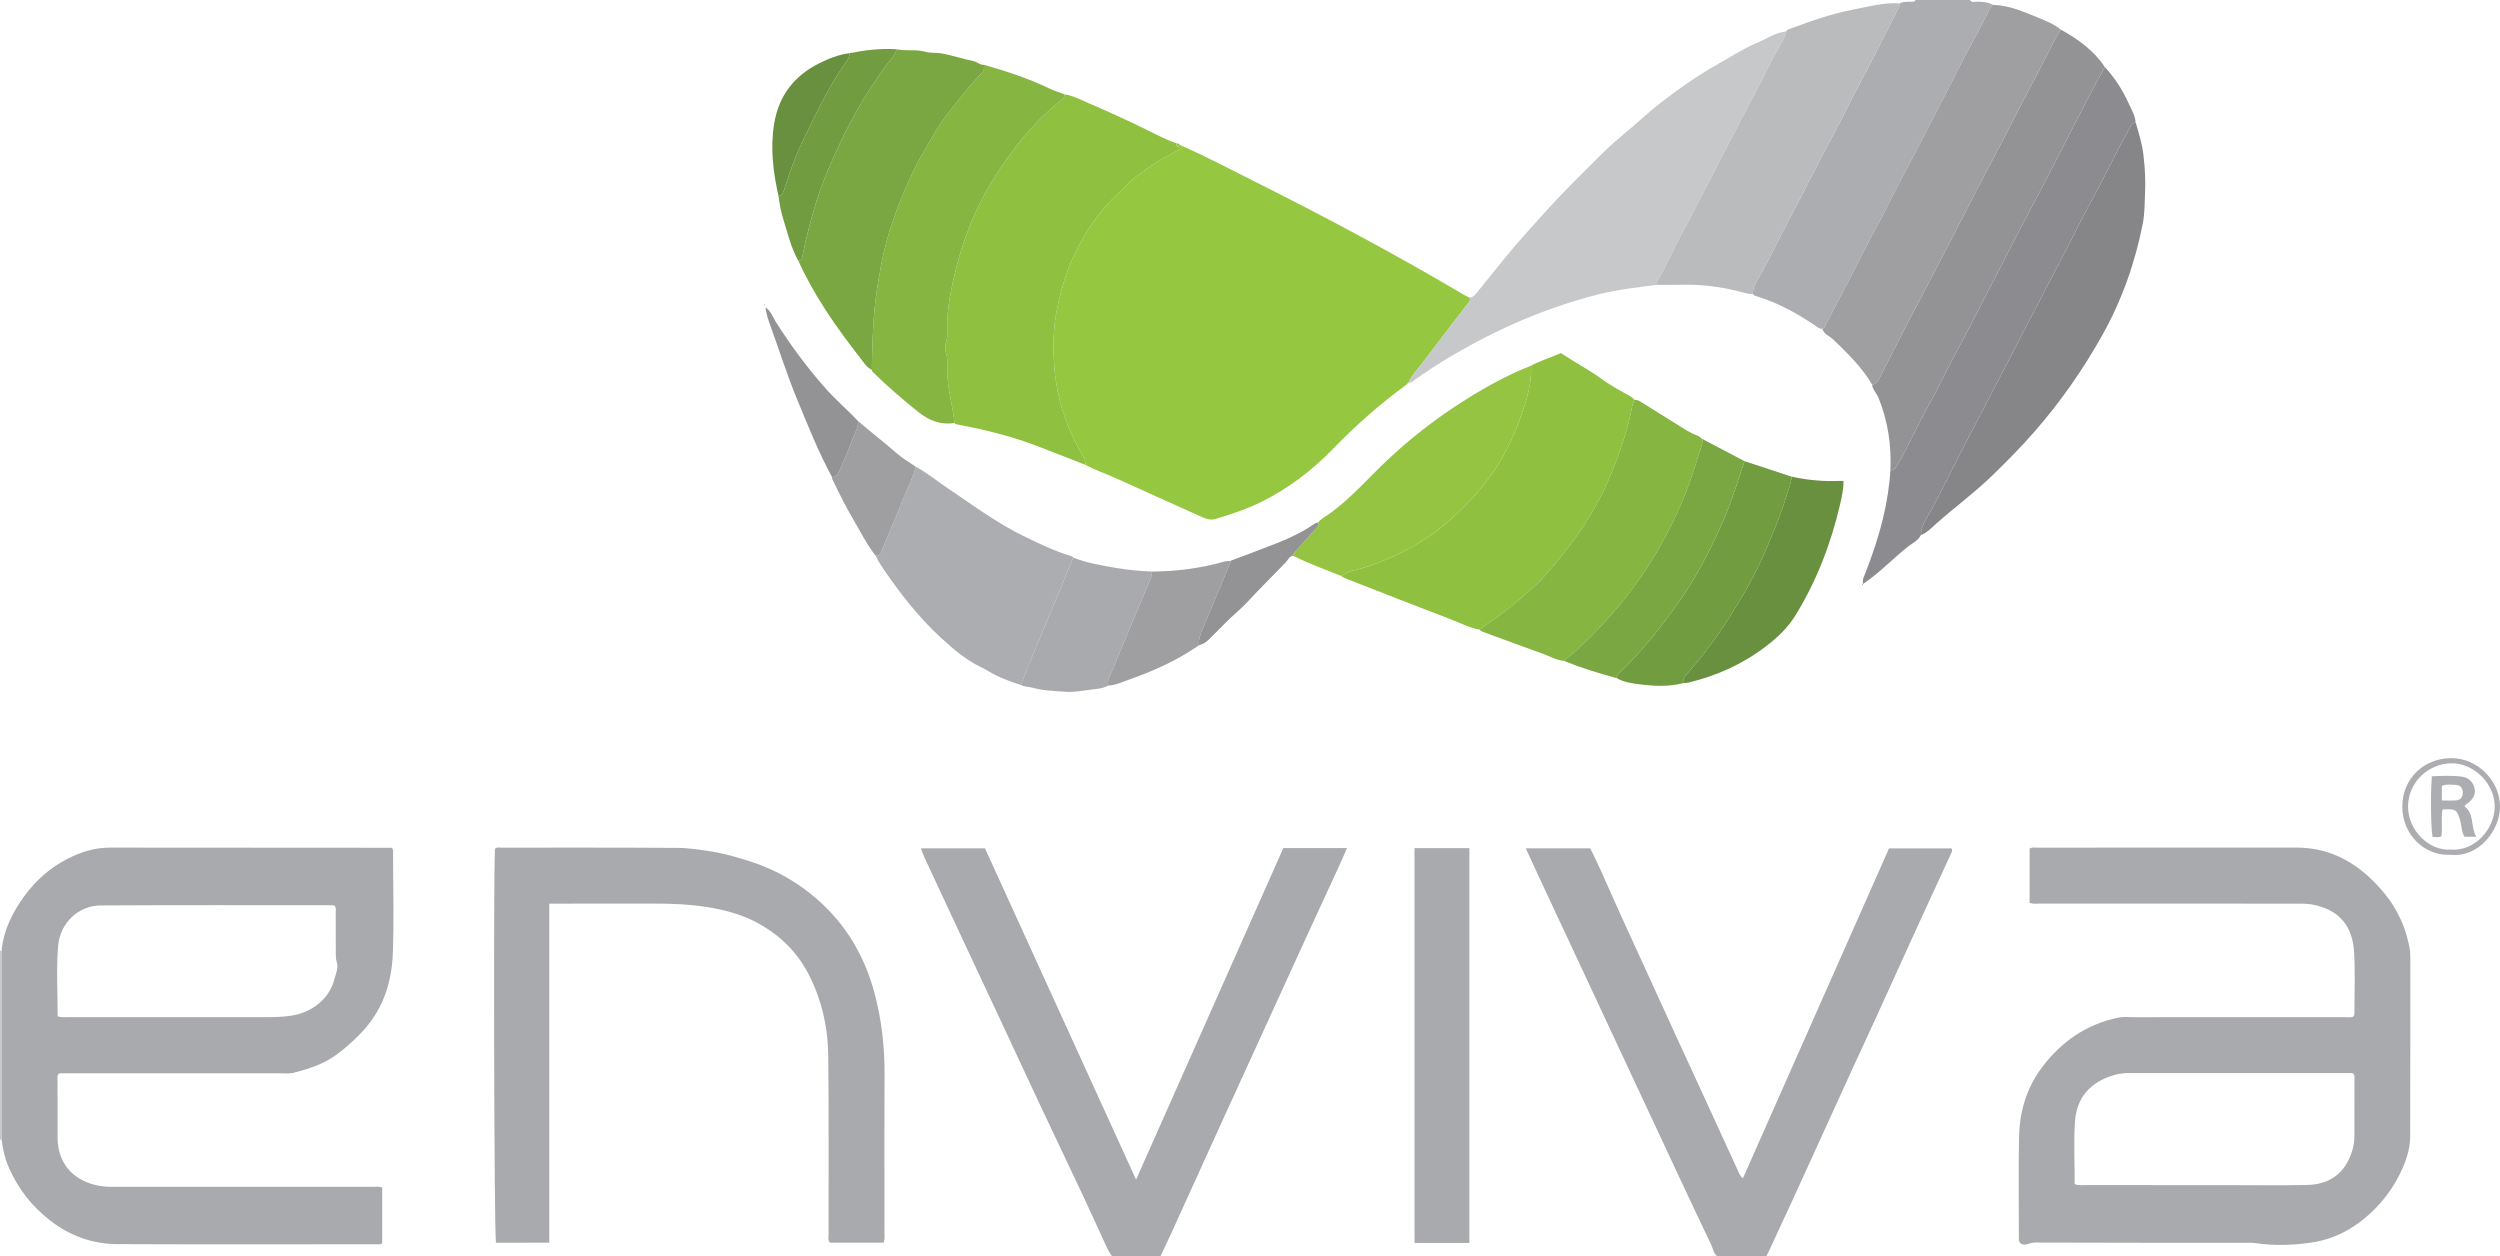 <?xml version="1.0" encoding="iso-8859-1"?>
<!-- Generator: Adobe Illustrator 27.0.0, SVG Export Plug-In . SVG Version: 6.00 Build 0)  -->
<svg version="1.1" id="Layer_1" xmlns="http://www.w3.org/2000/svg" xmlns:xlink="http://www.w3.org/1999/xlink" x="0px" y="0px"
	 viewBox="0 0 1430.336 718.886" style="enable-background:new 0 0 1430.336 718.886;" xml:space="preserve">
<g>
	<path style="fill:#ACADB0;" d="M1086.979,1.943c1.733-1.089,3.683-0.853,5.59-0.978c1.183-0.078,2.636,0.568,3.431-0.965
		c10.333,0,20.667,0,31,0c1.34,1.81,3.282,0.865,4.924,0.942c2.903,0.135,5.737,0.314,8.302,1.85
		c-0.617,0.296-0.986,0.759-1.314,1.391c-3.573,6.88-6.942,13.857-10.763,20.621c-4.458,7.892-8.312,16.124-12.5,24.173
		c-9.749,18.736-19.344,37.552-29.247,56.209c-3.943,7.429-7.519,15.042-11.56,22.433c-5.382,9.842-10.381,19.899-15.526,29.872
		c-4.917,9.531-9.874,19.042-14.854,28.54c-0.437,0.833-0.607,1.974-1.869,2.104c-1.44,0.12-2.421-0.731-3.532-1.486
		c-10.485-7.129-21.474-13.268-33.678-17.017c-0.87-0.267-1.948-0.487-2.504-1.442c-0.044-2.195,0.45-4.229,1.58-6.144
		c6.543-11.09,11.93-22.794,17.962-34.156c9.208-17.343,17.926-34.948,27.25-52.237c4.777-8.859,9.024-17.99,13.827-26.851
		c7.551-13.931,14.505-28.185,21.696-42.311C1085.934,5.037,1087.078,3.73,1086.979,1.943z"/>
	<path style="fill:#C7C8CA;" d="M0,544c0.316-0.01,0.631-0.029,0.946-0.057c0,36.038,0,72.077,0,108.115
		C0.631,652.03,0.316,652.01,0,652C0,616,0,580,0,544z"/>
	<path style="fill:#96C741;" d="M675.989,83.287c14.555,6.518,28.665,13.945,42.907,21.094
		c40.243,20.202,79.965,41.376,118.716,64.337c0.995,0.589,2.08,1.025,3.123,1.532c0.952,1.755-0.412,2.737-1.292,3.884
		c-8.655,11.291-17.379,22.53-25.921,33.905c-2.653,3.534-5.911,6.67-7.65,10.857l0.042-0.014c-0.658,0.054-0.938,0.493-1.085,1.067
		c-15.073,11.049-29.076,23.314-42.063,36.758c-11.889,12.307-25.348,22.539-40.68,30.239c-8.501,4.27-17.5,7.187-26.568,9.937
		c-2.747,0.833-5.175,0.137-7.68-0.998c-16.643-7.541-33.318-15.012-49.98-22.51c-5.602-2.521-11.456-4.471-16.86-7.44
		c0.311-1.777-0.588-3.22-1.353-4.672c-2.447-4.65-5.028-9.207-7.117-14.066c-5.094-11.85-8.354-24.252-9.304-36.962
		c-0.844-11.297-0.763-22.733,1.648-34.061c2.194-10.308,4.975-20.368,9.499-29.851c6.365-13.344,14.319-25.627,25.423-35.636
		c3.452-3.111,6.322-6.845,10.073-9.637c7.533-5.607,15.369-10.748,23.805-14.91C674.962,85.505,676,84.879,675.989,83.287z"/>
	<path style="fill:#A9AAAD;" d="M0.946,652.058c0-36.038,0-72.077,0-108.115c1.023-11.77,6.163-21.859,12.948-31.214
		c6.636-9.149,15.022-16.482,25.065-21.555c7.364-3.72,15.257-6.233,23.739-6.224c50.157,0.055,100.314,0.066,150.47,0.092
		c3.659,0.002,7.319,0,10.856,0c1.323,1.177,0.854,2.601,0.856,3.871c0.03,18.996,0.593,38.015-0.147,56.982
		c-0.681,17.459-6.367,33.366-19.105,46.072c-4.23,4.22-8.581,8.232-13.509,11.739c-7.343,5.225-15.599,7.89-24.086,10.054
		c-2.673,0.682-5.637,0.275-8.468,0.276c-40.159,0.013-80.318,0.01-120.476,0.011c-1.814,0-3.627,0-5.108,0
		c-1.457,1.15-1.06,2.405-1.062,3.507c-0.017,11.164-0.031,22.329,0.032,33.493c0.078,13.91,8.11,23.669,21.75,26.972
		c3.084,0.747,6.175,1.006,9.346,1.004c49.657-0.036,99.314-0.03,148.971-0.007c1.794,0.001,3.636-0.356,5.659,0.437
		c0,10.544,0,21.138,0,31.799c-0.852,1.025-2.101,0.63-3.209,0.631c-49.49,0.019-98.981,0.155-148.47-0.071
		c-14.065-0.064-26.822-4.684-38.117-13.364c-10.658-8.191-18.58-18.393-23.903-30.653C2.803,662.787,1.548,657.495,0.946,652.058z
		 M32.991,581.481c2.373,0.745,4.21,0.454,6.016,0.455c37.497,0.02,74.994,0.029,112.491-0.001c4.962-0.004,9.888-0.022,14.87-0.782
		c12.07-1.842,22.064-9.498,25.016-21.089c0.796-3.125,2.387-6.353,1.284-9.672c-0.608-1.831-0.546-3.595-0.555-5.398
		c-0.037-7.666,0.006-15.332-0.038-22.998c-0.007-1.27,0.448-2.677-0.786-3.915c-0.518-0.05-1.163-0.167-1.809-0.167
		c-43.996,0.001-87.993-0.153-131.988,0.124c-12.458,0.078-23.203,9.864-24.272,23.342C32.17,554.608,32.991,567.983,32.991,581.481
		z"/>
	<path style="fill:#A9AAAD;" d="M1161.21,516.566c0-10.559,0-20.832,0-31.098c1.596-0.849,3.118-0.498,4.568-0.499
		c49.33-0.021,98.66,0.023,147.989-0.039c16.623-0.021,30.435,6.292,42.413,17.558c10.154,9.55,17.573,20.647,21.119,34.195
		c0.875,3.343,1.719,6.693,1.717,10.207c-0.022,34.497,0.065,68.995-0.073,103.491c-0.031,7.712-2.755,14.946-6.136,21.744
		c-4.005,8.052-9.411,15.226-15.974,21.43c-9.365,8.852-20.423,15.061-33.027,17.124c-11.065,1.811-22.437,2.216-33.701,0.5
		c-1.144-0.174-2.328-0.116-3.494-0.117c-40.83-0.024-81.66,0-122.489-0.154c-2.764-0.01-5.401,2.098-7.891,0.623
		c-1.383-1.109-1.164-2.331-1.164-3.476c-0.006-19.165-0.305-38.337,0.094-57.494c0.298-14.288,4.123-27.69,12.792-39.403
		c11.166-15.084,25.635-25.165,44.15-28.977c2.727-0.561,5.649-0.221,8.48-0.221c40.164-0.01,80.328-0.003,120.491-0.024
		c1.797-0.001,3.634,0.293,5.101-0.172c0.928-0.667,0.871-1.368,0.87-2.014c-0.007-11.666,0.499-23.362-0.181-34.989
		c-0.822-14.062-7.645-23.468-22.05-26.864c-2.967-0.699-5.88-0.892-8.861-0.892c-49.663-0.005-99.326,0.001-148.989-0.02
		C1165.167,516.983,1163.329,517.306,1161.21,516.566z M1187.001,677.51c2.32,0.846,4.158,0.517,5.947,0.518
		c27.302,0.026,54.603,0.018,81.905,0.018c15.149,0,30.306,0.285,45.445-0.102c10.208-0.261,18.572-4.53,23.327-14.141
		c2.138-4.321,3.412-8.924,3.412-13.814c0-10.821,0.03-21.642,0.011-32.462c-0.002-1.107,0.383-2.348-0.993-3.572
		c-0.646,0-1.621,0-2.596,0c-41.951,0.001-83.903,0.014-125.854-0.027c-2.687-0.003-5.271,0.377-7.82,1.099
		c-14.251,4.037-21.765,13.348-22.626,26.789C1186.405,653.577,1187.001,665.424,1187.001,677.51z"/>
	<path style="fill:#A9AAAD;" d="M505.534,710.991c-10.402,0-20.55,0-30.703,0c-1.404-1.652-0.748-3.569-0.751-5.314
		c-0.07-34.155,0.188-68.314-0.23-102.464c-0.194-15.806-3.784-31.122-10.976-45.338c-6.221-12.296-15.556-21.776-27.455-28.727
		c-9.69-5.66-20.258-8.517-31.272-10.257c-9.867-1.559-19.758-1.929-29.707-1.904c-18.327,0.046-36.654,0.013-54.982,0.013
		c-1.627,0-3.254,0-5.202,0c0,64.73,0,128.985,0,193.959c-5.404,0.014-10.499,0.033-15.594,0.039
		c-4.985,0.007-9.97,0.001-14.893,0.001c-1.063-3.923-1.525-213.118-0.556-225.353c1.069-1.144,2.486-0.674,3.75-0.674
		c33.655-0.003,67.312-0.08,100.966,0.146c6.401,0.043,12.83,1.08,19.181,2.074c7.647,1.198,15.078,3.39,22.445,5.778
		c12.584,4.079,24.055,10.258,34.351,18.505c18.168,14.551,29.952,33.265,36.149,55.68c4.397,15.905,6.15,32.043,6.046,48.513
		c-0.191,29.989-0.048,59.98-0.068,89.97C506.032,707.27,506.328,708.943,505.534,710.991z"/>
	<path style="fill:#A9AAAD;" d="M1116.588,485.4c0.64,1.209,0.095,2.046-0.329,2.964c-6.249,13.519-12.503,27.037-18.69,40.584
		c-8.038,17.6-16.001,35.235-24.031,52.839c-4.258,9.334-8.614,18.623-12.881,27.953c-8.39,18.346-16.749,36.706-25.12,55.061
		c-3.362,7.372-6.7,14.755-10.092,22.113c-4.433,9.616-8.906,19.214-13.368,28.817c-0.484,1.041-1.012,2.062-1.55,3.154
		c-9.425,0-18.714,0-27.904,0c-2.307-1.7-2.473-4.393-3.522-6.585c-6.075-12.69-12.059-25.423-18.028-38.163
		c-10.11-21.578-20.189-43.172-30.276-64.761c-7.005-14.992-13.998-29.99-21.004-44.981c-9.671-20.692-19.356-41.377-29.02-62.073
		c-2.575-5.514-5.094-11.054-7.812-16.959c12.498,0,24.576,0,36.891,0c1.902,3.965,3.896,7.93,5.724,11.97
		c3.951,8.732,7.758,17.529,11.731,26.251c10.422,22.88,20.886,45.74,31.364,68.594c6.485,14.145,13.041,28.258,19.535,42.398
		c5.318,11.579,10.561,23.194,15.926,34.751c0.73,1.573,1.168,3.42,3.075,4.769c27.871-62.935,55.678-125.725,83.566-188.699
		C1092.864,485.4,1104.773,485.4,1116.588,485.4z"/>
	<path style="fill:#A9AAAD;" d="M663.912,718.833c-9.45,0-18.421,0-27.569,0c-2.501-3.126-3.825-6.898-5.507-10.449
		c-3.398-7.172-6.572-14.45-9.954-21.629c-8.889-18.867-17.877-37.688-26.756-56.56c-7.468-15.873-14.829-31.797-22.257-47.688
		c-6.868-14.694-13.772-29.371-20.642-44.063c-7.432-15.893-14.852-31.792-22.249-47.702c-0.754-1.621-1.31-3.335-2.106-5.39
		c12.311,0,24.23,0,36.664,0c28.553,62.611,57.271,125.583,86.448,189.562c28.357-63.848,56.292-126.746,84.248-189.691
		c12.226,0,24.183,0,36.408,0c-1.572,3.595-3.024,7.067-4.595,10.485c-6.292,13.682-12.653,27.332-18.929,41.022
		c-9.169,20.001-18.282,40.028-27.426,60.04c-6.804,14.892-13.639,29.77-20.422,44.671c-9.659,21.218-19.273,42.457-28.928,63.676
		C668.288,709.62,666.142,714.08,663.912,718.833z"/>
	<path style="fill:#8FC040;" d="M675.989,83.287c0.011,1.592-1.027,2.218-2.316,2.854c-8.437,4.162-16.272,9.303-23.805,14.91
		c-3.751,2.792-6.622,6.525-10.073,9.637c-11.104,10.009-19.058,22.291-25.423,35.636c-4.524,9.484-7.305,19.544-9.499,29.851
		c-2.411,11.328-2.492,22.764-1.648,34.061c0.95,12.71,4.21,25.112,9.304,36.962c2.089,4.86,4.67,9.416,7.117,14.066
		c0.764,1.453,1.664,2.895,1.353,4.672c-8.768-3.411-17.543-6.804-26.302-10.237c-15.043-5.896-30.642-9.756-46.476-12.764
		c-0.814-0.155-1.663-0.15-2.238-0.882c-0.118-1.797-0.194-3.557-0.53-5.377c-1.667-9.024-3.756-18.011-3.487-27.299
		c0.071-2.445,0.139-4.857-0.737-7.349c-0.67-1.906-0.502-4.39,0.095-6.375c0.548-1.823,0.738-3.566,0.654-5.363
		c-0.466-9.956,1.154-19.759,3.248-29.347c4.511-20.657,11.866-40.386,23.069-58.393c10.6-17.038,23.08-32.614,38.873-45.268
		c1.044-0.837,2.023-1.779,1.835-3.329c4.96,0.765,9.357,3.142,13.863,5.09c11.271,4.873,22.473,9.889,33.482,15.374
		c5.417,2.699,10.877,5.54,16.653,7.557c0.032,0.643-0.057,1.416,0.58,1.751c0.691,0.363,1.195-0.065,1.437-0.771
		C675.342,83.063,675.665,83.175,675.989,83.287z"/>
	<path style="fill:#C7C8CA;" d="M805.872,218.896c1.739-4.187,4.997-7.323,7.65-10.857c8.542-11.376,17.266-22.615,25.921-33.905
		c0.88-1.147,2.244-2.13,1.292-3.884c1.877-0.045,3.013-1.317,4.058-2.598c6.978-8.56,13.8-17.251,20.91-25.701
		c5.534-6.577,11.424-12.854,17.133-19.285c10.925-12.306,22.743-23.744,34.384-35.352c7.146-7.125,15.239-13.187,22.692-19.955
		c5.399-4.903,11.163-9.297,16.959-13.654c8.826-6.633,18.04-12.69,27.727-18.044c6.788-3.752,13.284-8.107,20.456-11.06
		c5.595-2.304,10.669-6.011,16.918-6.653c-1.167,4.911-4.317,8.834-6.532,13.225c-8.782,17.412-17.898,34.649-26.92,51.937
		c-9.098,17.434-17.874,35.035-27.256,52.324c-4.492,8.279-7.944,17.1-12.99,25.101c-0.391,0.62-0.189,1.613-0.263,2.432
		c-10.737,1.391-21.525,2.554-32.059,5.102c-8.929,2.16-17.715,4.876-26.41,7.889c-20.506,7.106-39.933,16.451-58.622,27.453
		c-7.687,4.525-15.171,9.312-22.354,14.582C807.724,218.613,806.969,219.182,805.872,218.896z"/>
	<path style="fill:#8FC040;" d="M846.411,360.189c-5.75-1.039-10.905-3.777-16.286-5.831c-20.202-7.71-40.329-15.617-60.474-23.478
		c-0.904-0.353-1.702-0.976-2.549-1.473c2.066-0.494,3.471-2.113,5.739-2.627c9.622-2.178,18.81-5.803,27.702-10.053
		c9.547-4.563,18.383-10.22,26.513-17.105c9.781-8.283,18.528-17.421,26.024-27.807c7.202-9.978,12.501-20.97,16.622-32.448
		c3.482-9.697,6.784-19.584,6.304-30.178c5.433-2.867,11.288-4.708,17.044-7.184c7.876,5.274,16.268,9.608,23.91,15.227
		c5,3.676,10.624,6.513,16.022,9.633c0.897,0.518,1.576,1.108,2.1,1.948c-0.357,0.916-0.845,1.804-1.05,2.753
		c-1.172,5.429-2.236,10.873-3.887,16.197c-4.542,14.641-9.958,28.85-17.542,42.282c-8.578,15.192-19.162,28.785-30.821,41.627
		c-2.779,3.061-6.134,5.561-9.15,8.369C864.509,347.6,855.457,353.874,846.411,360.189z"/>
	<path style="fill:#9F9FA2;" d="M1042.593,188.135c1.261-0.13,1.432-1.271,1.869-2.104c4.98-9.498,9.937-19.009,14.854-28.54
		c5.145-9.972,10.144-20.03,15.526-29.872c4.042-7.39,7.617-15.003,11.56-22.433c9.903-18.657,19.498-37.474,29.247-56.209
		c4.188-8.049,8.042-16.281,12.5-24.173c3.82-6.763,7.19-13.741,10.763-20.621c0.328-0.631,0.697-1.095,1.314-1.391
		c9.418,0.211,17.818,4.054,26.305,7.494c4.374,1.773,8.774,3.597,12.497,6.641c-1.095,1.83-2.256,3.606-3.253,5.512
		c-4.053,7.751-7.907,15.602-12.008,23.333c-9.668,18.227-18.851,36.71-28.624,54.887c-3.905,7.263-7.494,14.694-11.32,22.005
		c-9.566,18.282-18.92,36.674-28.61,54.894c-6.744,12.681-13.113,25.561-19.663,38.345c-0.974,1.901-1.789,4.023-4.467,4.077
		c-5.848-9.921-14.03-17.814-22.21-25.729C1046.776,192.221,1043.578,191.3,1042.593,188.135z"/>
	<path style="fill:#BABBBD;" d="M948.012,162.967c0.074-0.82-0.128-1.813,0.263-2.432c5.046-8.001,8.497-16.823,12.99-25.101
		c9.382-17.289,18.158-34.89,27.256-52.324c9.022-17.288,18.138-34.524,26.92-51.937c2.215-4.391,5.365-8.315,6.532-13.225
		c0.44-1.078,1.56-1.246,2.419-1.565c11.852-4.397,23.813-8.628,36.225-10.979c8.678-1.644,17.345-4.113,26.362-3.46
		c0.099,1.787-1.045,3.094-1.785,4.547c-7.191,14.125-14.145,28.38-21.696,42.311c-4.803,8.861-9.05,17.992-13.827,26.851
		c-9.323,17.29-18.042,34.894-27.25,52.237c-6.033,11.362-11.419,23.066-17.962,34.156c-1.13,1.915-1.624,3.95-1.58,6.144
		c-2.523,0.172-4.901-0.648-7.263-1.268c-11.209-2.942-22.573-4.345-34.164-4C956.975,163.055,952.492,162.959,948.012,162.967z"/>
	<path style="fill:#86B541;" d="M609.003,53.951c0.188,1.549-0.791,2.492-1.835,3.329c-15.794,12.655-28.273,28.23-38.873,45.268
		c-11.203,18.008-18.558,37.736-23.069,58.393c-2.094,9.588-3.714,19.39-3.248,29.347c0.084,1.797-0.106,3.54-0.654,5.363
		c-0.597,1.986-0.765,4.469-0.095,6.375c0.876,2.492,0.808,4.904,0.737,7.349c-0.269,9.288,1.82,18.275,3.487,27.299
		c0.336,1.82,0.411,3.58,0.53,5.377c-7.991,1.156-14.49-1.459-20.822-6.526c-8.804-7.044-17.295-14.371-25.345-22.24
		c-0.48-0.469-0.949-0.913-1.026-1.622c0.242-13.226,0.519-26.431,2.084-39.609c0.775-6.525,1.901-12.949,3.053-19.397
		c3.316-18.561,9.916-35.996,17.775-53.031c3.328-7.213,7.542-13.928,11.414-20.831c3.302-5.887,7.171-11.457,11.391-16.715
		c5.577-6.949,10.962-14.084,17.321-20.367c1.422-1.405,1.113-3.013,1.169-4.64c12.658,3.648,25.167,7.693,37.084,13.411
		C602.947,51.862,606.022,52.807,609.003,53.951z"/>
	<path style="fill:#8C8C90;" d="M1065.921,333.921c-0.561-2.281,0.622-4.252,1.374-6.186c3.995-10.285,7.538-20.699,10.091-31.446
		c2.131-8.972,3.651-18.027,4.149-27.243c1.951,0.149,2.804-0.969,3.753-2.574c6.82-11.533,11.993-23.921,18.669-35.534
		c4.444-7.73,8.102-15.89,12.319-23.761c10.147-18.936,19.83-38.12,29.737-57.186c3.732-7.182,7.3-14.444,11.128-21.585
		c9.838-18.351,19.365-36.873,28.824-55.423c5.929-11.626,11.83-23.259,18.336-34.575c5.597,6.113,10.097,12.994,13.472,20.52
		c1.6,3.569,3.784,7.008,4.087,11.088c-2.504,0.463-3.031,2.738-4.046,4.509c-7.721,13.471-14.05,27.672-21.66,41.21
		c-4.445,7.908-8.263,16.164-12.488,24.205c-9.216,17.542-18.292,35.158-27.456,52.729c-8.932,17.128-17.691,34.346-26.713,51.43
		c-7.714,14.608-15.038,29.421-22.589,44.116c-1.051,2.045-2.236,4.039-3.39,6.03c-2.122,3.659-4.488,7.357-4.479,11.874
		c-1.608,3.276-5.039,4.725-7.631,6.783c-6.967,5.53-13.205,11.873-20.2,17.337c-1.685,1.316-3.448,2.534-5.175,3.797
		L1065.921,333.921z"/>
	<path style="fill:#939396;" d="M1204.3,38.408c-6.505,11.317-12.407,22.95-18.336,34.575c-9.46,18.551-18.986,37.072-28.824,55.423
		c-3.828,7.14-7.396,14.402-11.128,21.585c-9.906,19.065-19.59,38.25-29.737,57.186c-4.218,7.871-7.876,16.031-12.319,23.761
		c-6.676,11.612-11.849,24.001-18.669,35.534c-0.949,1.605-1.802,2.723-3.753,2.574c0.69-14.331-1.404-28.198-6.817-41.536
		c-1.054-2.597-3.382-4.561-3.634-7.53c2.679-0.054,3.493-2.176,4.467-4.077c6.551-12.784,12.919-25.665,19.663-38.345
		c9.69-18.22,19.044-36.613,28.61-54.894c3.826-7.311,7.414-14.742,11.32-22.005c9.774-18.177,18.957-36.66,28.624-54.887
		c4.1-7.731,7.955-15.582,12.008-23.333c0.997-1.906,2.158-3.682,3.253-5.512C1188.905,22.379,1197.929,28.832,1204.3,38.408z"/>
	<path style="fill:#868588;" d="M1099.037,306.119c-0.009-4.516,2.357-8.214,4.479-11.874c1.155-1.991,2.339-3.985,3.39-6.03
		c7.551-14.695,14.874-29.508,22.589-44.116c9.022-17.084,17.781-34.303,26.713-51.43c9.164-17.571,18.24-35.187,27.456-52.729
		c4.225-8.041,8.043-16.298,12.488-24.205c7.61-13.538,13.939-27.739,21.66-41.21c1.015-1.771,1.543-4.046,4.046-4.509
		c1.825,6.142,3.728,12.258,4.48,18.668c0.86,7.333,1.275,14.679,0.901,22.05c-0.285,5.622-0.134,11.247-1.223,16.853
		c-4.425,22.774-12.056,44.314-23.443,64.583c-10.943,19.477-23.688,37.698-38.311,54.493c-7.593,8.721-15.777,16.993-24.112,25.112
		c-10.263,9.998-21.764,18.406-32.415,27.865C1105.043,302.033,1102.546,304.781,1099.037,306.119z"/>
	<path style="fill:#7AA741;" d="M562.995,37.074c-0.055,1.627,0.253,3.236-1.169,4.64c-6.358,6.283-11.743,13.418-17.321,20.367
		c-4.22,5.258-8.09,10.828-11.391,16.715c-3.872,6.904-8.086,13.618-11.414,20.831c-7.859,17.035-14.458,34.47-17.775,53.031
		c-1.152,6.448-2.278,12.872-3.053,19.397c-1.565,13.178-1.842,26.384-2.084,39.609c-3.055-1.592-4.791-4.485-6.795-7.063
		c-13.514-17.379-26.173-35.31-35.281-55.493c1.627-0.007,2.054-0.824,2.371-2.433c2.114-10.736,4.849-21.347,8.123-31.768
		c2.598-8.27,5.922-16.321,9.41-24.305c8.275-18.937,18.326-36.789,30.573-53.444c2.096-2.85,4.936-5.322,5.81-8.997
		c5.415,1.232,11.03-0.127,16.479,1.471c2.777,0.814,5.855,0.377,8.808,0.87c6.391,1.067,12.501,3.2,18.814,4.512
		C559.177,35.446,560.715,37.307,562.995,37.074z"/>
	<path style="fill:#ACADB0;" d="M584.007,391.869c-6.472-1.996-12.753-4.437-18.594-7.918c-1.278-0.761-2.58-1.494-3.922-2.134
		c-8.791-4.19-16.085-10.434-23.161-16.947c-13.133-12.087-23.959-26.099-33.901-40.847c-1.305-1.935-2.442-3.923-3.396-6.036
		c2.953,0.052,3.138-2.476,3.925-4.333c3.946-9.308,7.953-18.593,11.686-27.987c2.463-6.198,5.638-12.119,7.337-18.617
		c6.008,3.171,11.208,7.548,16.819,11.31c15.081,10.112,29.627,21.089,46.089,28.971c8.317,3.982,16.639,8.023,25.517,10.69
		c0.653,0.196,1.271,0.297,1.603,0.96c-2.674,6.534-5.32,13.079-8.028,19.599c-4.539,10.926-9.147,21.823-13.67,32.755
		C589.49,378.157,586.772,385.023,584.007,391.869z"/>
	<path style="fill:#A9AAAD;" d="M809.298,485.255c10.62,0,20.88,0,31.393,0c0,75.456,0,150.681,0,225.883
		c-10.318,0-20.687,0-31.393,0C809.298,635.699,809.298,560.677,809.298,485.255z"/>
	<path style="fill:#86B541;" d="M846.411,360.189c9.046-6.315,18.098-12.588,26.22-20.15c3.015-2.807,6.371-5.308,9.15-8.369
		c11.659-12.842,22.243-26.435,30.821-41.627c7.584-13.432,13-27.641,17.542-42.282c1.652-5.325,2.715-10.768,3.887-16.197
		c0.205-0.949,0.693-1.837,1.05-2.753c1.804-0.272,3.151,0.759,4.54,1.624c6.501,4.046,12.983,8.12,19.486,12.163
		c3.896,2.422,7.669,5.054,12.05,6.623c1.046,0.374,1.901,1.281,2.844,1.943c-0.097,1.147,0.015,2.36-0.322,3.432
		c-3.831,12.178-7.586,24.358-12.859,36.054c-6.106,13.542-13.045,26.558-21.542,38.741c-5.742,8.233-11.836,16.14-18.559,23.653
		c-8.072,9.02-16.491,17.567-25.983,25.063c-4.34-0.366-8.045-2.642-12.027-4.062c-10.848-3.87-21.63-7.928-32.453-11.869
		C848.876,361.673,847.443,361.339,846.411,360.189z"/>
	<path style="fill:#94C441;" d="M876.006,209.187c0.48,10.594-2.821,20.481-6.304,30.178c-4.122,11.478-9.42,22.471-16.622,32.448
		c-7.497,10.386-16.244,19.524-26.024,27.807c-8.13,6.885-16.966,12.542-26.513,17.105c-8.892,4.25-18.08,7.875-27.702,10.053
		c-2.268,0.513-3.673,2.133-5.739,2.627c-9.237-3.628-18.542-7.092-27.462-11.476c0.374-1.517,1.546-2.465,2.526-3.553
		c3.497-3.883,7.018-7.745,10.462-11.675c0.904-1.032,2.503-1.92,1.469-3.761c2.034-2.473,4.95-3.805,7.445-5.673
		c8.422-6.307,15.854-13.691,23.183-21.168c14.366-14.655,30.011-27.794,47.112-39.083
		C845.824,223.782,860.322,215.347,876.006,209.187z"/>
	<path style="fill:#719C40;" d="M963.003,390.844c-8.183,2.141-16.48,1.735-24.717,0.706c-4.531-0.566-9.175-1.19-13.283-3.557
		c-0.2-1.563,0.897-2.417,1.846-3.337c9.758-9.46,18.556-19.744,26.675-30.64c6.003-8.057,11.79-16.277,16.82-24.949
		c5.124-8.835,9.624-18.014,13.902-27.331c5.648-12.301,9.657-25.111,13.805-37.911c9.014,2.97,18.027,5.941,27.041,8.911
		c-0.365,3.794-1.873,7.284-2.956,10.881c-3.082,10.239-7.181,20.093-11.327,29.937c-5.975,14.19-13.595,27.483-21.842,40.423
		c-6.821,10.703-14.385,20.876-22.776,30.429C964.631,386.184,962.703,388.031,963.003,390.844z"/>
	<path style="fill:#7AA741;" d="M998.05,263.825c-4.148,12.8-8.157,25.61-13.805,37.911c-4.278,9.317-8.778,18.496-13.902,27.331
		c-5.03,8.672-10.817,16.892-16.82,24.949c-8.118,10.896-16.917,21.18-26.675,30.64c-0.949,0.92-2.047,1.774-1.846,3.337
		c-10.256-2.781-20.411-5.874-30.265-9.886c9.491-7.496,17.911-16.042,25.983-25.063c6.723-7.513,12.817-15.42,18.559-23.653
		c8.496-12.183,15.436-25.199,21.542-38.741c5.273-11.696,9.029-23.876,12.859-36.054c0.337-1.072,0.225-2.285,0.322-3.432
		C982.018,255.384,990.034,259.605,998.05,263.825z"/>
	<path style="fill:#68903F;" d="M963.003,390.844c-0.3-2.813,1.628-4.661,3.188-6.438c8.391-9.554,15.954-19.726,22.776-30.429
		c8.247-12.94,15.867-26.233,21.842-40.423c4.145-9.844,8.245-19.699,11.327-29.937c1.083-3.597,2.59-7.086,2.956-10.881
		c5.727,1.285,11.541,2.009,17.383,2.36c3.959,0.238,7.944,0.045,12.265,0.045c0.001,4.97-1.002,9.294-1.996,13.561
		c-5.239,22.498-13.447,43.814-25.611,63.535c-4.357,7.064-10.284,12.584-16.792,17.574c-13.269,10.174-28.184,16.828-44.377,20.737
		C965.009,390.779,963.991,390.752,963.003,390.844z"/>
	<path style="fill:#A9AAAD;" d="M584.007,391.869c2.765-6.846,5.482-13.712,8.305-20.535c4.522-10.933,9.131-21.83,13.67-32.755
		c2.709-6.519,5.354-13.065,8.028-19.599c7.871,3.214,16.226,4.486,24.513,5.951c6.762,1.195,13.617,1.735,20.48,2.081
		c0.322,2.078-0.684,3.912-1.407,5.662c-6.929,16.776-14.082,33.46-20.958,50.257c-1.205,2.942-3.376,5.77-2.561,9.325
		c-3.551,1.967-7.63,1.95-11.434,2.483c-4.211,0.591-8.565,1.394-12.816,1.066c-6.225-0.481-12.546-0.534-18.621-2.232
		C588.822,392.908,586.259,393.044,584.007,391.869z"/>
	<path style="fill:#9F9FA2;" d="M634.076,392.257c-0.815-3.555,1.357-6.383,2.561-9.325c6.876-16.797,14.029-33.481,20.958-50.257
		c0.723-1.751,1.729-3.584,1.407-5.662c14.087-0.083,27.933-1.885,41.505-5.726c1.099-0.311,2.297-0.274,3.448-0.399
		c-0.007,0.332,0.084,0.705-0.035,0.99c-5.301,12.73-10.599,25.462-15.954,38.169c-1.229,2.915-2.346,5.812-1.938,9.058
		c-9.505,6.635-19.757,11.842-30.509,16.134c-4.718,1.884-9.491,3.59-14.264,5.316C638.888,391.411,636.577,392.131,634.076,392.257
		z"/>
	<path style="fill:#719C40;" d="M512.999,28.161c-0.874,3.675-3.714,6.147-5.81,8.997c-12.247,16.655-22.298,34.507-30.573,53.444
		c-3.489,7.984-6.812,16.034-9.41,24.305c-3.274,10.421-6.009,21.032-8.123,31.768c-0.317,1.609-0.744,2.426-2.371,2.433
		c-4.228-7.476-6.071-15.817-8.619-23.898c-1.335-4.233-2.08-8.608-2.678-13.004c2.565-0.62,2.943-2.886,3.599-4.885
		c2.859-8.708,5.816-17.406,9.778-25.659c7.615-15.864,15.174-31.784,25.313-46.278c1.047-1.496,2.052-3.004,1.895-4.958
		C494.914,28.653,503.889,27.596,512.999,28.161z"/>
	<path style="fill:#9F9FA2;" d="M523.981,267.049c-1.699,6.498-4.875,12.419-7.337,18.617c-3.733,9.394-7.74,18.679-11.686,27.987
		c-0.787,1.857-0.972,4.385-3.925,4.333c-5.197-6.486-8.794-13.962-12.984-21.066c-4.045-6.858-7.621-13.974-11.057-21.156
		c-0.424-0.886-1.121-1.684-0.927-2.777c2.663-0.061,3.602-2.108,4.442-4.07c2.447-5.717,4.999-11.405,7.074-17.259
		c1.244-3.511,3.49-6.743,3.428-10.681c7.161,6.255,14.783,11.953,21.904,18.27C516.268,262.224,520.271,264.471,523.981,267.049z"
		/>
	<path style="fill:#939396;" d="M491.008,240.978c0.062,3.938-2.183,7.17-3.428,10.681c-2.075,5.854-4.626,11.542-7.074,17.259
		c-0.84,1.962-1.779,4.009-4.442,4.07c-7.792-14.27-13.759-29.362-19.943-44.354c-5.802-14.065-10.394-28.573-15.55-42.874
		c-1.101-3.054-2.167-6.151-2.625-9.948c3.278,2.335,4.218,5.661,5.934,8.362c8.635,13.598,18.125,26.492,28.899,38.52
		C478.553,229.139,485.079,234.741,491.008,240.978z"/>
	<path style="fill:#68903F;" d="M486,30.427c0.157,1.954-0.848,3.462-1.895,4.958c-10.139,14.493-17.697,30.414-25.313,46.278
		c-3.962,8.253-6.919,16.951-9.778,25.659c-0.656,1.999-1.034,4.265-3.599,4.885c-3.062-13.688-4.788-27.46-2.494-41.466
		c2.61-15.934,11.42-27.339,25.717-34.491C474.11,33.512,479.828,31.218,486,30.427z"/>
	<path style="fill:#939396;" d="M686.029,369.104c-0.407-3.246,0.709-6.143,1.938-9.058c5.355-12.707,10.653-25.439,15.954-38.169
		c0.119-0.285,0.028-0.658,0.035-0.99c8.912-3.381,17.868-6.65,26.722-10.178c7.541-3.005,14.875-6.476,21.564-11.166
		c0.509-0.357,1.231-0.409,1.854-0.602c1.034,1.841-0.565,2.729-1.469,3.761c-3.443,3.93-6.965,7.792-10.462,11.675
		c-0.98,1.088-2.151,2.036-2.526,3.553c-2.135,0.559-2.881,2.635-4.217,4.017c-7.153,7.402-14.499,14.614-21.482,22.191
		c-4.241,4.602-9.27,8.494-13.644,13.028c-2.751,2.851-5.57,5.637-8.373,8.437C690.259,367.267,688.4,368.622,686.029,369.104z"/>
	<path style="fill:#ACADB0;" d="M1402.248,489.056c-14.908,0.864-27.769-11.326-27.807-27.512
		c-0.038-16.079,12.351-27.793,28.188-27.784c14.352,0.009,27.923,12.484,27.705,28.252
		C1430.152,475.086,1418.219,490.66,1402.248,489.056z M1402.388,486.078c13.522,1.075,24.9-11.814,24.925-24.608
		c0.026-12.893-11.665-24.753-24.475-24.76c-12.851-0.007-24.923,10.168-25.12,24.535
		C1377.53,474.965,1389.827,487.104,1402.388,486.078z"/>
	<path style="fill:#96C741;" d="M675.018,82.952c-0.242,0.706-0.746,1.135-1.437,0.771c-0.637-0.335-0.548-1.108-0.58-1.751
		C673.848,81.939,674.572,82.158,675.018,82.952z"/>
	<path style="fill:#8C8C90;" d="M1066.032,334.036c-0.146,0.225-0.293,0.45-0.439,0.674c-0.125-0.154-0.249-0.308-0.374-0.462
		c0.234-0.109,0.469-0.218,0.703-0.327L1066.032,334.036z"/>
	<path style="fill:#C7C8CA;" d="M804.83,219.949c0.147-0.574,0.426-1.013,1.085-1.067C805.919,219.61,805.522,219.93,804.83,219.949
		z"/>
	<path style="fill:#939396;" d="M437.752,174.54c-0.092,0.101-0.184,0.202-0.275,0.304c-0.075-0.115-0.24-0.265-0.211-0.338
		C437.439,174.076,437.621,174.096,437.752,174.54z"/>
	<path style="fill:#ACADB0;" d="M1416.726,478.729c-2.451,0-4.56,0-6.665,0c-1.427-2.154-1.532-4.505-1.95-6.716
		c-0.245-1.299-0.473-2.556-0.909-3.823c-1.6-4.647-2.229-5.176-7.08-5.175c-0.812,0-1.625,0.091-2.7,0.155
		c-0.9,5.116,0.083,10.252-0.578,15.27c-1.778,0.851-3.423,0.46-5.034,0.401c-0.983-3.536-1.29-24.08-0.475-34.697
		c5.662-0.213,11.41-0.549,17.116,0.189c3.734,0.482,6.417,2.928,7.336,6.569c0.912,3.616-1.026,6.376-3.787,8.591
		c-0.616,0.494-1.613,0.534-1.897,1.888C1415.799,465.647,1413.437,473.095,1416.726,478.729z M1397.072,457.978
		c3.037,0,5.668,0.172,8.265-0.05c2.414-0.207,3.728-1.996,3.71-4.423c-0.017-2.44-1.362-4.338-3.725-4.404
		c-2.725-0.076-5.566-0.684-8.251,0.528C1397.072,452.282,1397.072,454.763,1397.072,457.978z"/>
</g>
</svg>
